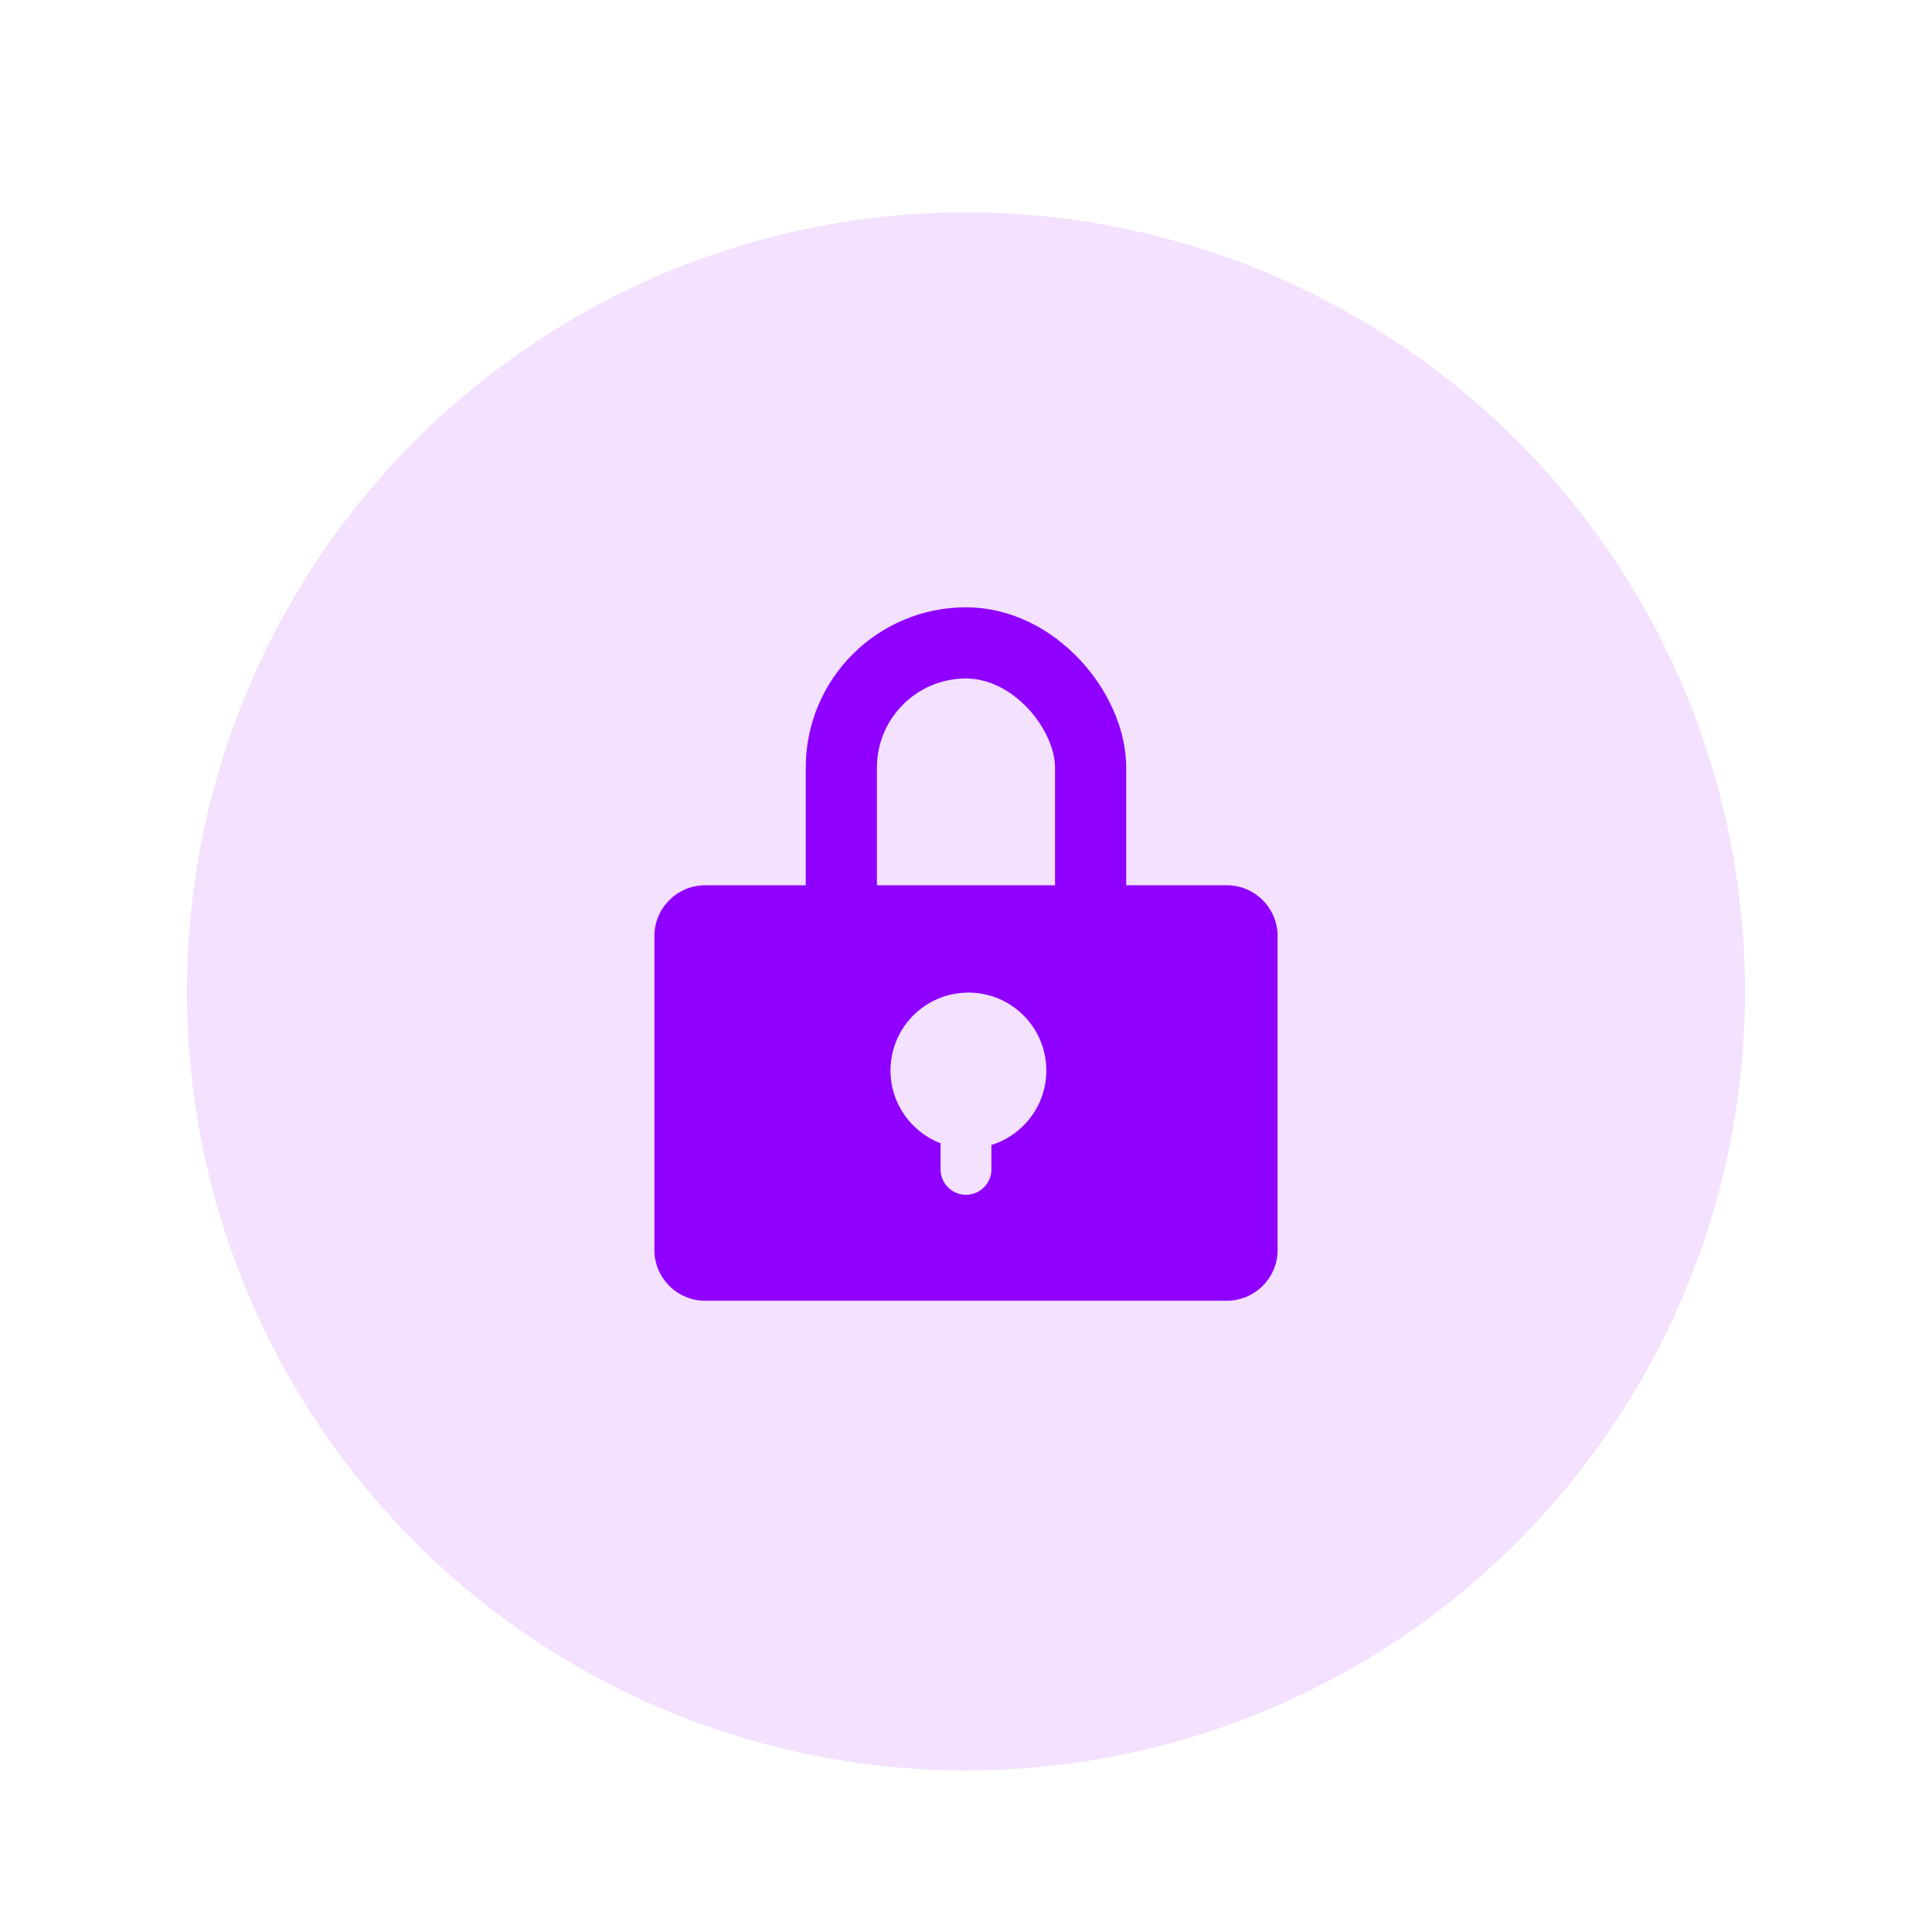 <svg xmlns="http://www.w3.org/2000/svg" width="38" height="38" viewBox="0 0 38 38">
    <defs>
        <filter id="prefix__a" width="142.1%" height="142.1%" x="-21.1%" y="-21.1%" filterUnits="objectBoundingBox">
            <feOffset dy="1" in="SourceAlpha" result="shadowOffsetOuter1"/>
            <feGaussianBlur in="shadowOffsetOuter1" result="shadowBlurOuter1" stdDeviation="1.5"/>
            <feColorMatrix in="shadowBlurOuter1" result="shadowMatrixOuter1" values="0 0 0 0 0.953 0 0 0 0 0.882 0 0 0 0 0.992 0 0 0 0.65 0"/>
            <feMerge>
                <feMergeNode in="shadowMatrixOuter1"/>
                <feMergeNode in="SourceGraphic"/>
            </feMerge>
        </filter>
    </defs>
    <g fill="none" fill-rule="evenodd" filter="url(#prefix__a)">
        <circle cx="19" cy="18.5" r="15.323" fill="#F3E1FD"/>
        <g transform="translate(12.871 11.645)">
            <path fill="#8F00FF" d="M11.258 4.767c.552 0 1 .448 1 1v6.172c0 .552-.448 1-1 1H1c-.552 0-1-.448-1-1V5.767c0-.552.448-1 1-1h10.258zM6.177 6.878c-.847 0-1.533.686-1.533 1.532 0 .654.41 1.211.985 1.432v.513c0 .276.224.5.5.5s.5-.224.5-.5v-.48c.626-.194 1.08-.776 1.08-1.465 0-.846-.686-1.532-1.532-1.532z"/>
            <rect width="4.903" height="12" x="3.677" stroke="#8F00FF" stroke-width="1.4" rx="2.452"/>
        </g>
    </g>
</svg>
